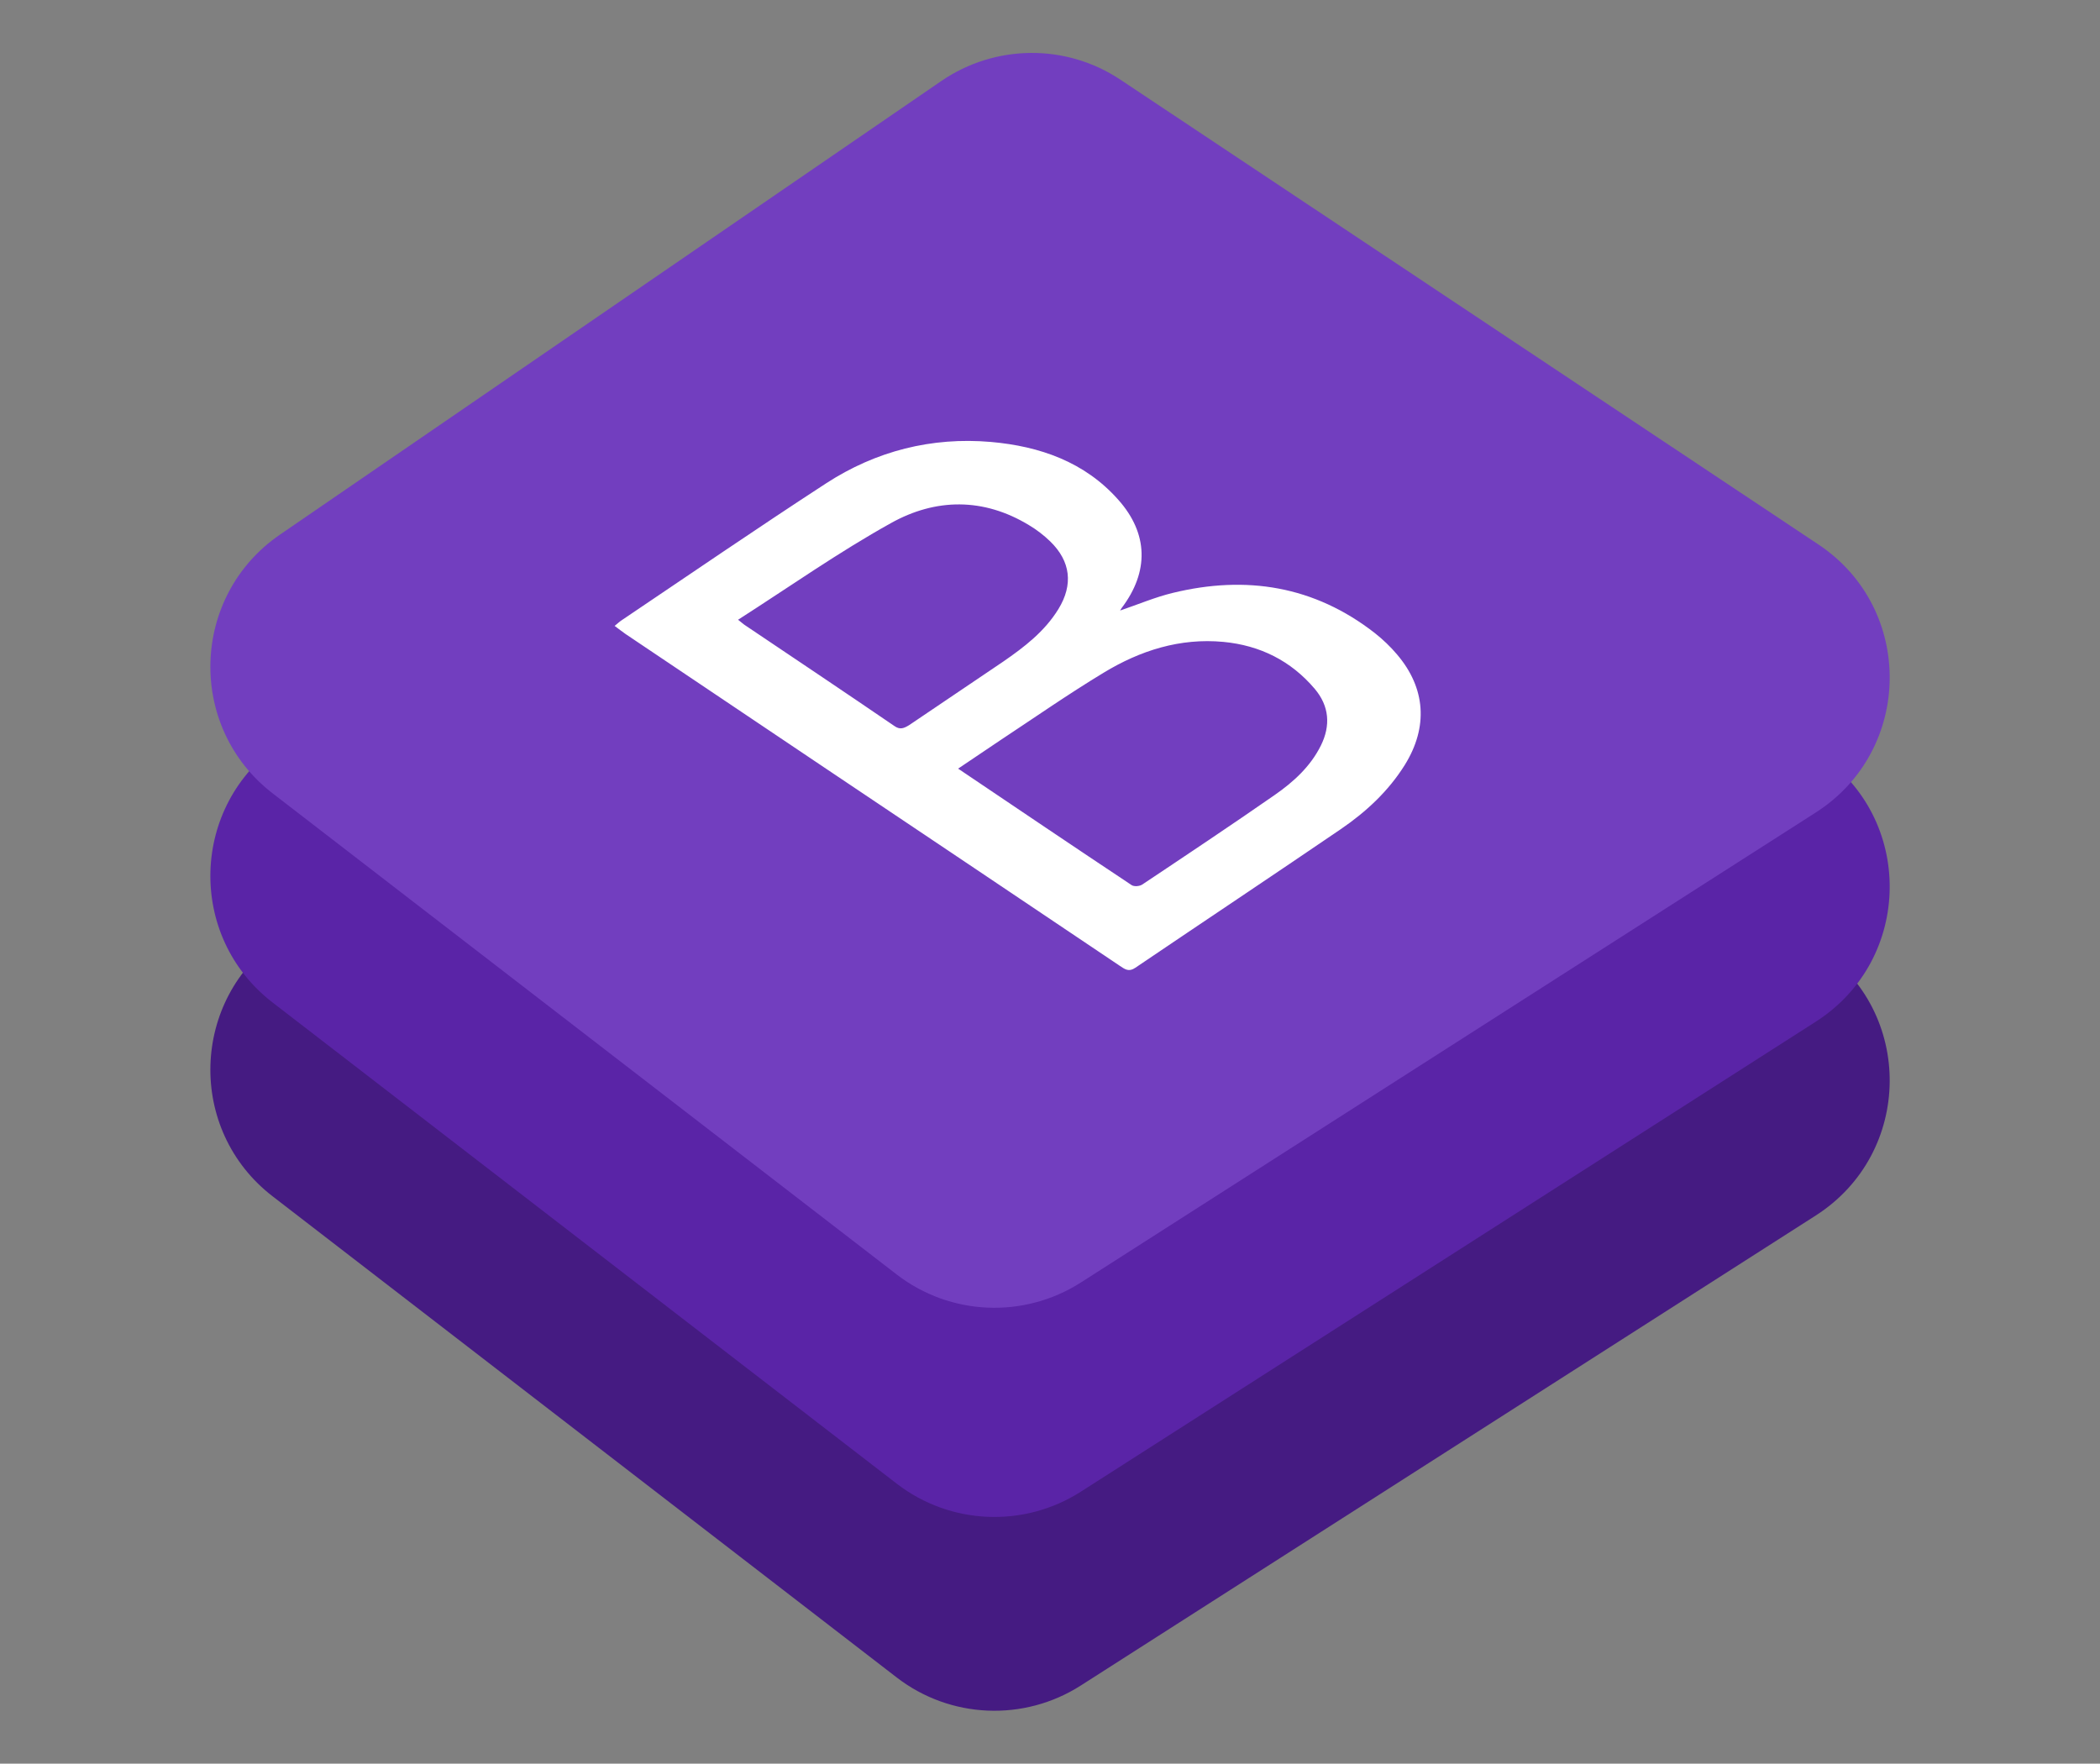 <?xml version="1.0" encoding="utf-8"?>
<!-- Generator: Adobe Illustrator 22.1.0, SVG Export Plug-In . SVG Version: 6.00 Build 0)  -->
<svg version="1.1" id="Layer_1" xmlns="http://www.w3.org/2000/svg" xmlns:xlink="http://www.w3.org/1999/xlink" x="0px" y="0px"
	 viewBox="0 0 1024 860" style="enable-background:new 0 0 1024 860;" xml:space="preserve">
<rect x="0" y="0" width="1024" height="860" fill="#808080" stroke="none"/>
<style type="text/css">
	.st0{fill:#451B82;}
	.st1{fill:#5A24A7;}
	.st2{fill:#723EBF;}
	.st3{fill:#FFFFFF;}
</style>
<g>
	<path class="st0" d="M885.4,592.7L527,821.9c-27.7,17.7-63.6,16.2-89.7-3.9L133,583.4c-42-32.3-40.2-96.2,3.5-126.2L459,236
		c26.3-18,60.9-18.3,87.4-0.6L886.7,462C933.6,493.2,932.9,562.3,885.4,592.7z"/>
	<path class="st1" d="M885.4,498.2L527,727.4c-27.7,17.7-63.6,16.2-89.7-3.9L133,488.9c-42-32.3-40.2-96.2,3.5-126.2L459,141.5
		c26.3-18,60.9-18.3,87.4-0.6l340.3,226.6C933.6,398.7,932.9,467.8,885.4,498.2z"/>
	<path class="st2" d="M885.4,396.2L527,625.4c-27.7,17.7-63.6,16.2-89.7-3.9L133,386.9c-42-32.3-40.2-96.2,3.5-126.2L459,39.5
		c26.3-18,60.9-18.3,87.4-0.6l340.3,226.6C933.6,296.7,932.9,365.8,885.4,396.2z"/>
	<path class="st3" d="M681.2,319.1c-3.2-3.8-6.9-7.3-10.8-10.4c-29.5-23-62.7-28.3-98.5-19.6c-8.7,2.1-17.1,5.7-25.7,8.6
		c0.3-0.5,0.5-0.9,0.8-1.3c13.3-17.6,13-36.2-1.7-52.7c-16.4-18.5-38.3-26.1-62.1-28.2c-28.9-2.5-56.1,4.4-80.4,20.2
		c-33.5,21.8-66.5,44.4-99.6,66.7c-1.1,0.7-2,1.6-3.5,2.8c2,1.5,3.7,2.8,5.4,4c32.9,22.1,65.8,44.2,98.7,66.3
		c47.4,31.8,94.9,63.6,142.3,95.5c2.4,1.6,4.3,3.1,7.5,0.9c33.4-22.6,66.9-44.9,100.2-67.6c12.3-8.4,23.2-18.5,31.2-31.3
		C696.5,354.5,695.2,335.5,681.2,319.1z M436.1,354c-24.3-16.6-48.8-33-73.2-49.4c-0.7-0.5-1.2-1-3-2.4c25.3-16.2,49.1-33,74.5-47.1
		c21.8-12.2,45.2-12.5,67.4,1c3.7,2.2,7.2,4.9,10.3,7.9c10,9.7,11.3,21.1,4,33c-6.7,10.9-16.6,18.5-26.9,25.6
		c-15.3,10.4-30.6,20.6-45.9,31C440.8,355.1,438.9,356,436.1,354z M644.1,363.5c-5.1,10.3-13.4,17.8-22.6,24.2
		c-21.3,14.8-42.9,29.2-64.5,43.6c-1.3,0.9-4,1.1-5.2,0.3c-28-18.6-55.8-37.4-84.6-56.8c7.3-4.9,13.9-9.4,20.5-13.8
		c16.8-11.1,33.3-22.6,50.5-33c17.8-10.8,37.2-17,58.4-15c17.8,1.7,32.9,9.2,44.5,22.9C648.2,344.3,648.9,353.8,644.1,363.5z"/>
</g>
</svg>
